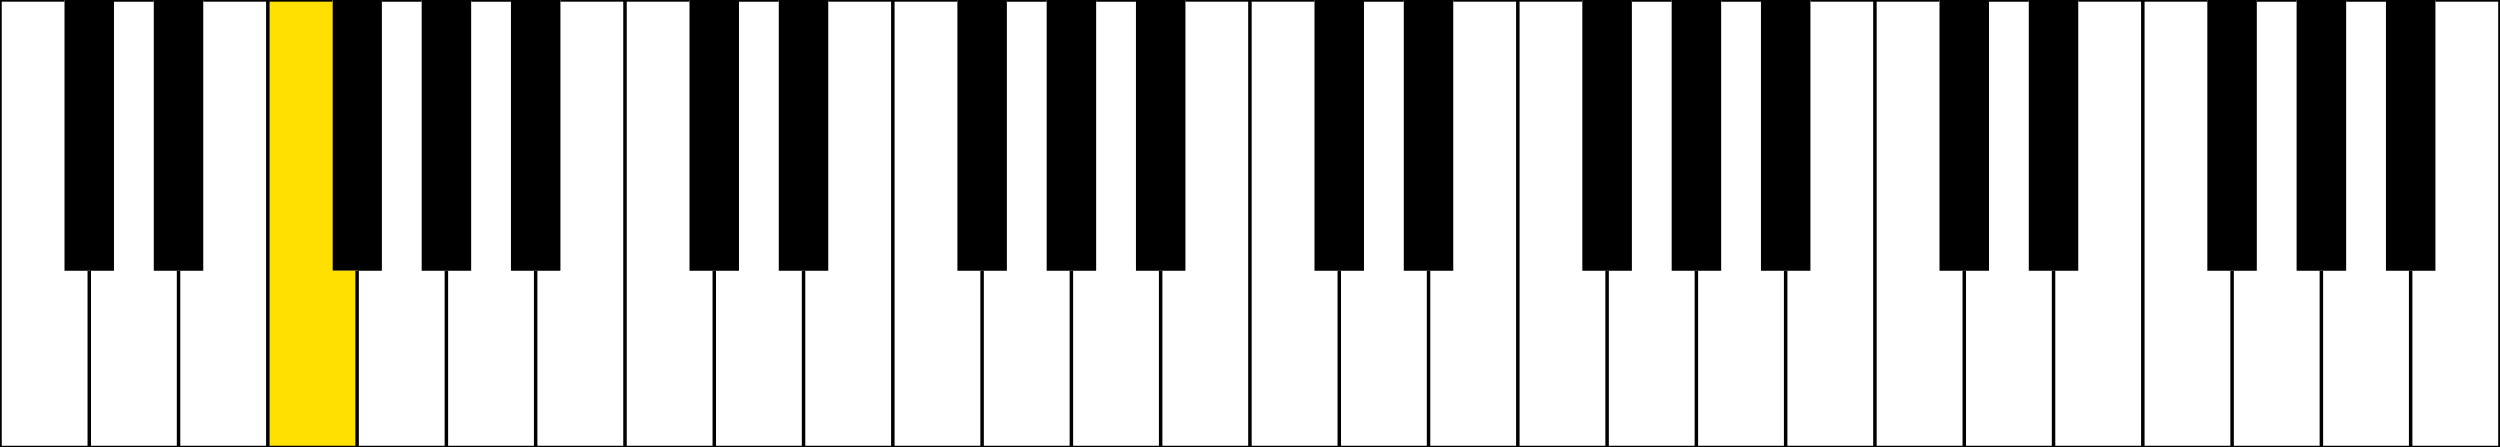 <svg id="레이어_1" data-name="레이어 1" xmlns="http://www.w3.org/2000/svg" viewBox="0 0 359.28 64.3"><defs><style>.cls-1{fill:#ffe000;}.cls-2{fill:none;stroke:#000;stroke-miterlimit:10;stroke-width:0.5px;}</style></defs><title>대지 99</title><polygon points="350 -0.01 350 38.91 346.44 38.91 342.89 38.91 342.89 -0.01 350 -0.01"/><polygon points="337.17 -0.01 337.17 38.91 333.61 38.91 330.05 38.91 330.05 -0.01 337.17 -0.01"/><polygon points="324.33 -0.01 324.33 38.91 320.78 38.91 317.22 38.91 317.22 -0.01 324.33 -0.01"/><polygon points="298.67 -0.01 298.67 38.91 295.12 38.91 291.56 38.91 291.56 -0.01 298.67 -0.01"/><polygon points="285.84 -0.01 285.84 38.91 282.29 38.91 278.73 38.91 278.73 -0.01 285.84 -0.01"/><polygon points="260.18 -0.01 260.18 38.91 256.62 38.91 253.07 38.91 253.07 -0.01 260.18 -0.01"/><polygon points="247.35 -0.01 247.35 38.91 243.79 38.91 240.24 38.91 240.24 -0.01 247.35 -0.01"/><polygon points="234.52 -0.01 234.52 38.91 230.96 38.91 227.4 38.91 227.4 -0.01 234.52 -0.01"/><polygon points="208.85 -0.01 208.85 38.91 205.3 38.91 201.74 38.91 201.74 -0.01 208.85 -0.01"/><polygon points="196.02 -0.01 196.02 38.91 192.47 38.91 188.91 38.91 188.91 -0.01 196.02 -0.01"/><polygon points="170.36 -0.01 170.36 38.91 166.8 38.91 163.25 38.91 163.25 -0.01 170.36 -0.01"/><polygon points="157.53 -0.01 157.53 38.91 153.97 38.91 150.42 38.91 150.42 -0.01 157.53 -0.01"/><polygon points="144.7 -0.01 144.7 38.91 141.14 38.91 137.59 38.91 137.59 -0.01 144.7 -0.01"/><polygon points="119.03 -0.01 119.03 38.91 115.48 38.91 111.92 38.91 111.92 -0.01 119.03 -0.01"/><polygon points="106.2 -0.01 106.2 38.91 102.65 38.91 99.09 38.91 99.09 -0.01 106.2 -0.01"/><polygon points="80.54 -0.01 80.54 38.91 76.98 38.91 73.43 38.91 73.43 -0.01 80.54 -0.01"/><polygon points="67.71 -0.01 67.71 38.91 64.15 38.91 60.6 38.91 60.6 -0.01 67.71 -0.01"/><polygon points="54.88 -0.01 54.88 38.91 51.32 38.91 47.77 38.91 47.77 -0.01 54.88 -0.01"/><polygon class="cls-1" points="51.32 38.91 51.32 64.31 38.49 64.31 38.49 -0.01 47.77 -0.01 47.77 38.91 51.32 38.91"/><polygon points="29.21 -0.01 29.21 38.91 25.66 38.91 22.1 38.91 22.1 -0.01 29.21 -0.01"/><polygon points="16.38 -0.01 16.38 38.91 12.83 38.91 9.27 38.91 9.27 -0.01 16.38 -0.01"/><polyline class="cls-2" points="9.27 -0.01 0 -0.01 0 64.31 12.83 64.31 25.66 64.31 38.49 64.31 51.32 64.31 64.15 64.31 76.98 64.31 89.82 64.31 102.65 64.31 115.48 64.31 128.31 64.31 141.14 64.31 153.97 64.31 166.8 64.31 179.63 64.31 192.47 64.31 205.3 64.31 218.13 64.31 230.96 64.31 243.79 64.31 256.62 64.31 269.45 64.31 282.29 64.31 295.12 64.31 307.95 64.31 320.78 64.31 333.61 64.31 346.44 64.31 359.27 64.31 359.27 -0.01 350 -0.01"/><line class="cls-2" x1="22.1" x2="16.38"/><polyline class="cls-2" points="47.77 -0.01 38.49 -0.01 29.21 -0.01"/><line class="cls-2" x1="60.6" x2="54.88"/><line class="cls-2" x1="73.43" x2="67.71"/><polyline class="cls-2" points="99.09 -0.01 89.82 -0.01 80.54 -0.01"/><line class="cls-2" x1="111.92" x2="106.2"/><polyline class="cls-2" points="137.59 -0.01 128.31 -0.01 119.03 -0.01"/><line class="cls-2" x1="150.42" x2="144.7"/><line class="cls-2" x1="163.25" x2="157.53"/><polyline class="cls-2" points="188.91 -0.01 179.63 -0.01 170.36 -0.01"/><line class="cls-2" x1="201.74" x2="196.02"/><polyline class="cls-2" points="227.4 -0.01 218.13 -0.01 208.85 -0.01"/><line class="cls-2" x1="240.24" x2="234.52"/><line class="cls-2" x1="253.07" x2="247.35"/><polyline class="cls-2" points="278.73 -0.01 269.45 -0.01 260.18 -0.01"/><line class="cls-2" x1="291.56" x2="285.84"/><polyline class="cls-2" points="317.22 -0.01 307.95 -0.01 298.67 -0.01"/><line class="cls-2" x1="330.05" x2="324.33"/><line class="cls-2" x1="342.89" x2="337.17"/><line class="cls-2" x1="12.83" y1="64.31" x2="12.83" y2="38.91"/><line class="cls-2" x1="25.66" y1="64.31" x2="25.66" y2="38.91"/><line class="cls-2" x1="38.49" y1="64.31" x2="38.49"/><line class="cls-2" x1="51.32" y1="64.31" x2="51.32" y2="38.91"/><line class="cls-2" x1="64.15" y1="64.31" x2="64.15" y2="38.91"/><line class="cls-2" x1="76.98" y1="64.31" x2="76.98" y2="38.91"/><line class="cls-2" x1="89.82" y1="64.31" x2="89.82"/><line class="cls-2" x1="102.65" y1="64.31" x2="102.65" y2="38.91"/><line class="cls-2" x1="115.48" y1="64.31" x2="115.48" y2="38.91"/><line class="cls-2" x1="128.31" y1="64.31" x2="128.31"/><line class="cls-2" x1="141.14" y1="64.31" x2="141.14" y2="38.91"/><line class="cls-2" x1="153.97" y1="64.31" x2="153.97" y2="38.91"/><line class="cls-2" x1="166.8" y1="64.31" x2="166.8" y2="38.91"/><line class="cls-2" x1="179.63" y1="64.31" x2="179.63"/><line class="cls-2" x1="346.44" y1="64.31" x2="346.44" y2="38.91"/><line class="cls-2" x1="333.61" y1="64.31" x2="333.61" y2="38.91"/><line class="cls-2" x1="320.78" y1="64.31" x2="320.78" y2="38.91"/><line class="cls-2" x1="307.95" y1="64.31" x2="307.95"/><line class="cls-2" x1="295.12" y1="64.31" x2="295.12" y2="38.91"/><line class="cls-2" x1="282.29" y1="64.31" x2="282.29" y2="38.91"/><line class="cls-2" x1="269.45" y1="64.31" x2="269.45"/><line class="cls-2" x1="256.62" y1="64.31" x2="256.62" y2="38.91"/><line class="cls-2" x1="243.79" y1="64.31" x2="243.79" y2="38.91"/><line class="cls-2" x1="230.96" y1="64.31" x2="230.96" y2="38.91"/><line class="cls-2" x1="218.13" y1="64.31" x2="218.13"/><line class="cls-2" x1="205.3" y1="64.31" x2="205.3" y2="38.91"/><line class="cls-2" x1="192.47" y1="64.31" x2="192.47" y2="38.91"/></svg>